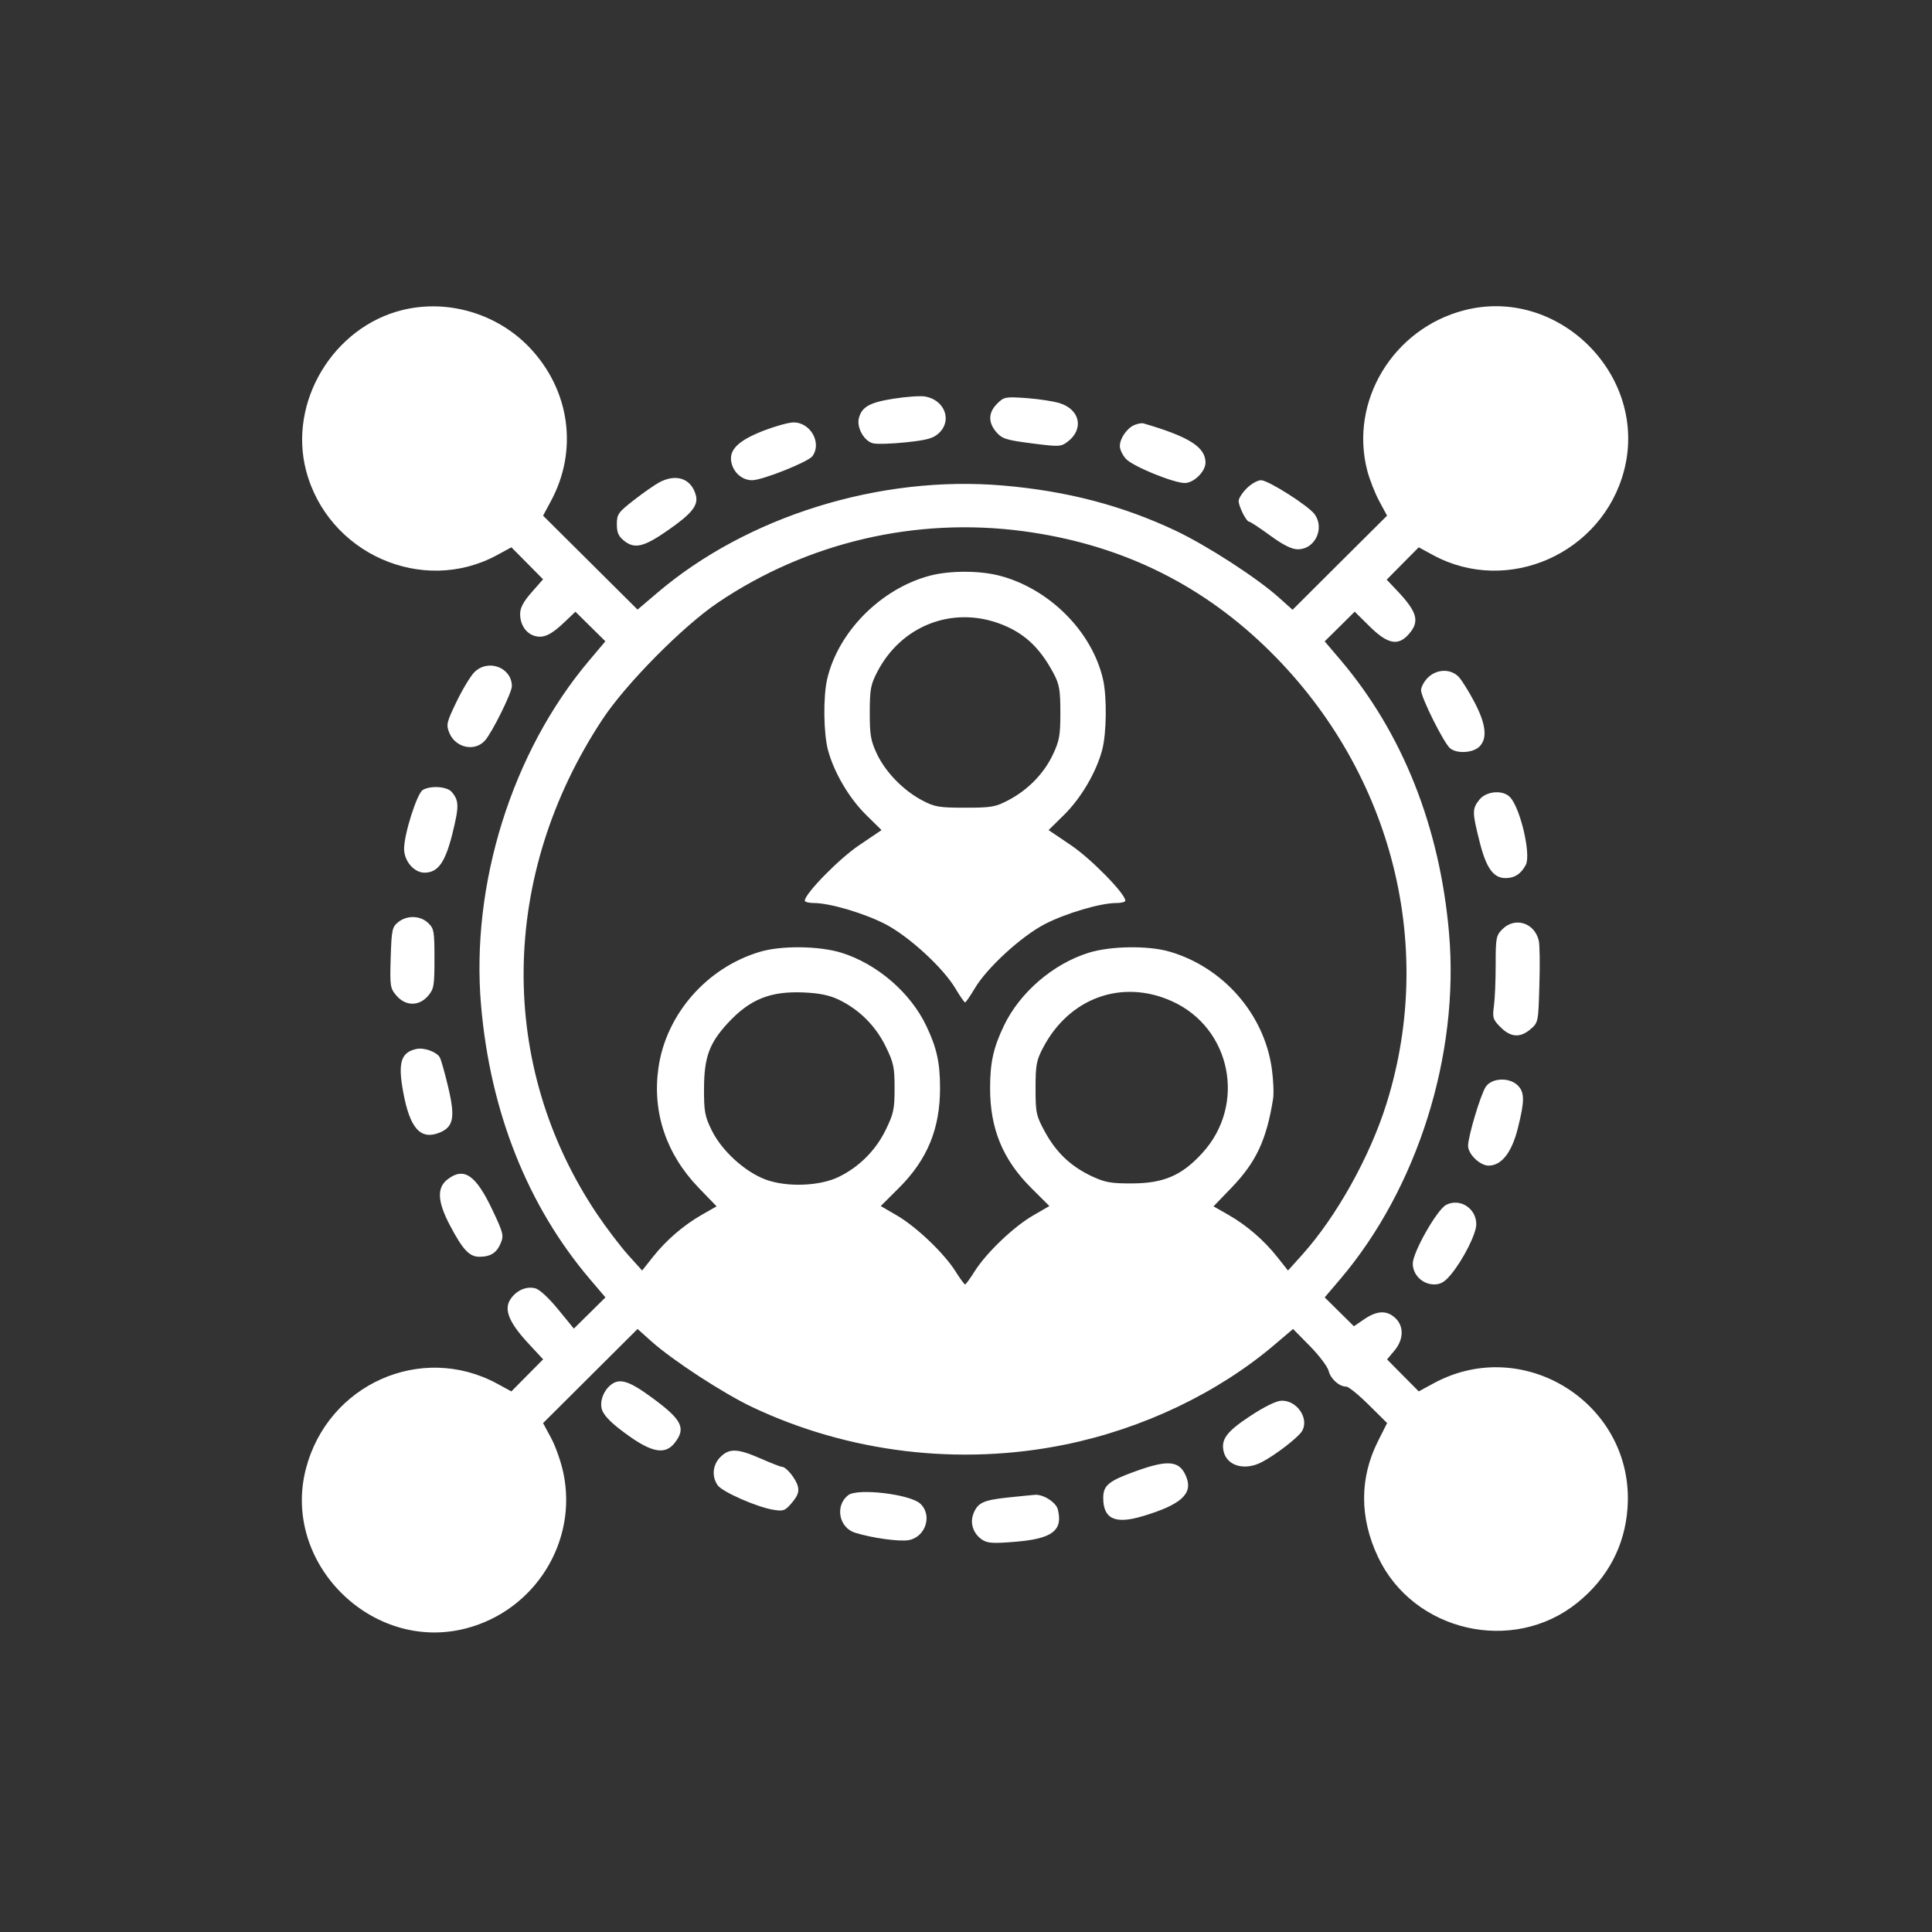 <svg xmlns="http://www.w3.org/2000/svg" width="32" height="32" viewBox="0 0 32 32" fill="none">
    <rect x="0" y="0" width="32" height="32" fill="#333333" stroke="none"/>
    <path fill-rule="evenodd" clip-rule="evenodd"
        d="M6.67 5.134C5.521 5.414 4.773 6.656 5.069 7.792C5.428 9.168 6.997 9.864 8.231 9.195L8.47 9.065L8.733 9.33L8.995 9.595L8.805 9.811C8.669 9.966 8.615 10.067 8.615 10.17C8.615 10.351 8.716 10.498 8.867 10.536C9.009 10.572 9.135 10.511 9.359 10.296L9.531 10.132L9.779 10.377L10.027 10.622L9.753 10.947C8.48 12.457 7.794 14.649 7.968 16.654C8.121 18.418 8.739 19.973 9.771 21.187L10.028 21.489L9.766 21.748L9.505 22.006L9.244 21.687C9.089 21.497 8.935 21.355 8.864 21.338C8.715 21.3 8.55 21.374 8.453 21.522C8.344 21.689 8.43 21.903 8.741 22.24L8.996 22.515L8.733 22.78L8.47 23.046L8.233 22.917C6.978 22.238 5.432 22.926 5.067 24.326C4.661 25.886 6.158 27.378 7.721 26.971C8.86 26.674 9.572 25.535 9.331 24.395C9.292 24.211 9.2 23.95 9.127 23.816L8.995 23.571L9.778 22.791L10.56 22.012L10.789 22.217C11.142 22.532 11.977 23.077 12.46 23.306C14.058 24.062 15.895 24.283 17.641 23.927C18.931 23.664 20.171 23.072 21.115 22.269L21.417 22.012L21.696 22.295C21.849 22.451 21.989 22.636 22.006 22.705C22.038 22.839 22.182 22.967 22.299 22.967C22.337 22.967 22.504 23.103 22.671 23.269L22.975 23.57L22.824 23.87C22.517 24.48 22.517 25.138 22.824 25.788C23.408 27.027 25.058 27.407 26.124 26.548C26.628 26.142 26.913 25.605 26.957 24.976C27.078 23.27 25.254 22.096 23.749 22.91L23.499 23.046L23.236 22.781L22.974 22.516L23.095 22.372C23.25 22.188 23.257 21.968 23.111 21.831C22.971 21.7 22.81 21.705 22.598 21.849L22.425 21.967L22.183 21.728L21.941 21.489L22.198 21.187C23.48 19.679 24.175 17.469 24.001 15.458C23.848 13.693 23.23 12.139 22.198 10.925L21.941 10.623L22.19 10.377L22.438 10.131L22.688 10.378C22.986 10.672 23.161 10.705 23.338 10.499C23.519 10.29 23.475 10.135 23.131 9.773L22.968 9.601L23.233 9.333L23.499 9.065L23.738 9.195C24.973 9.864 26.541 9.168 26.9 7.792C27.308 6.225 25.816 4.732 24.248 5.14C23.072 5.447 22.348 6.646 22.646 7.794C22.685 7.944 22.775 8.173 22.846 8.303L22.974 8.541L22.191 9.32L21.409 10.1L21.18 9.895C20.814 9.567 19.98 9.029 19.462 8.785C18.581 8.371 17.668 8.132 16.613 8.042C14.575 7.866 12.371 8.551 10.881 9.824L10.56 10.097L9.778 9.319L8.995 8.541L9.123 8.303C9.58 7.46 9.441 6.458 8.768 5.753C8.233 5.193 7.417 4.952 6.67 5.134ZM14.804 6.603C14.405 6.665 14.273 6.739 14.225 6.928C14.187 7.083 14.312 7.305 14.458 7.342C14.524 7.359 14.772 7.351 15.008 7.326C15.356 7.289 15.46 7.26 15.551 7.174C15.776 6.964 15.647 6.623 15.321 6.567C15.245 6.554 15.013 6.57 14.804 6.603ZM16.515 6.687C16.368 6.834 16.364 6.996 16.503 7.158C16.598 7.267 16.664 7.289 17.087 7.343C17.535 7.401 17.571 7.4 17.678 7.32C17.954 7.116 17.895 6.791 17.562 6.681C17.462 6.648 17.213 6.609 17.007 6.594C16.65 6.569 16.629 6.573 16.515 6.687ZM12.643 7.135C12.229 7.297 12.073 7.449 12.113 7.653C12.146 7.827 12.292 7.954 12.457 7.954C12.627 7.954 13.385 7.652 13.456 7.556C13.618 7.336 13.421 6.989 13.137 6.997C13.054 6.999 12.832 7.062 12.643 7.135ZM18.793 7.038C18.667 7.089 18.548 7.26 18.548 7.39C18.548 7.445 18.594 7.541 18.651 7.602C18.765 7.725 19.438 8 19.623 8C19.774 8 19.967 7.81 19.967 7.662C19.967 7.405 19.693 7.232 18.937 7.012C18.912 7.005 18.847 7.016 18.793 7.038ZM10.919 7.99C10.84 8.033 10.649 8.166 10.496 8.286C10.239 8.486 10.217 8.517 10.217 8.683C10.217 8.824 10.244 8.884 10.342 8.961C10.514 9.096 10.669 9.058 11.063 8.783C11.457 8.509 11.567 8.372 11.527 8.209C11.456 7.928 11.203 7.837 10.919 7.99ZM20.65 8.088C20.576 8.161 20.516 8.255 20.516 8.296C20.516 8.388 20.643 8.641 20.69 8.641C20.709 8.641 20.865 8.744 21.038 8.87C21.259 9.031 21.395 9.098 21.498 9.098C21.778 9.098 21.943 8.757 21.777 8.521C21.68 8.382 21.008 7.954 20.887 7.954C20.83 7.954 20.723 8.014 20.65 8.088ZM16.947 8.798C18.51 9.006 19.834 9.636 20.945 10.7C23.024 12.693 23.801 15.605 22.966 18.276C22.691 19.156 22.138 20.148 21.569 20.782L21.333 21.044L21.159 20.824C20.936 20.542 20.649 20.294 20.342 20.119L20.1 19.981L20.393 19.677C20.804 19.251 20.977 18.884 21.086 18.202C21.101 18.112 21.091 17.885 21.065 17.699C20.939 16.798 20.263 16.023 19.375 15.763C19.021 15.659 18.401 15.667 18.034 15.78C17.444 15.963 16.891 16.438 16.628 16.989C16.453 17.354 16.399 17.601 16.399 18.024C16.399 18.696 16.609 19.206 17.079 19.675L17.381 19.976L17.11 20.133C16.789 20.318 16.336 20.752 16.144 21.056C16.069 21.176 15.997 21.274 15.985 21.274C15.972 21.274 15.9 21.176 15.825 21.056C15.636 20.756 15.176 20.318 14.856 20.132L14.588 19.976L14.89 19.675C15.36 19.206 15.57 18.696 15.57 18.024C15.57 17.601 15.516 17.354 15.341 16.989C15.078 16.438 14.525 15.963 13.935 15.78C13.568 15.667 12.948 15.659 12.594 15.763C11.709 16.023 11.03 16.798 10.905 17.692C10.802 18.424 11.035 19.116 11.569 19.67L11.869 19.981L11.627 20.119C11.32 20.294 11.033 20.542 10.81 20.824L10.636 21.044L10.4 20.782C10.271 20.637 10.04 20.334 9.889 20.109C8.235 17.646 8.27 14.501 9.98 11.913C10.368 11.325 11.307 10.376 11.888 9.983C13.368 8.983 15.168 8.561 16.947 8.798ZM15.395 9.537C14.586 9.754 13.88 10.468 13.7 11.25C13.633 11.541 13.64 12.146 13.714 12.423C13.812 12.791 14.062 13.217 14.343 13.495L14.601 13.749L14.231 13.999C13.9 14.221 13.33 14.803 13.33 14.918C13.33 14.94 13.399 14.957 13.483 14.957C13.745 14.957 14.327 15.13 14.671 15.31C15.06 15.514 15.625 16.034 15.824 16.371C15.9 16.499 15.972 16.603 15.985 16.603C15.997 16.603 16.069 16.499 16.145 16.371C16.344 16.034 16.909 15.514 17.298 15.31C17.642 15.13 18.224 14.957 18.486 14.957C18.57 14.957 18.639 14.94 18.639 14.918C18.639 14.803 18.069 14.221 17.738 13.999L17.368 13.749L17.626 13.495C17.907 13.217 18.157 12.791 18.255 12.423C18.329 12.146 18.336 11.541 18.269 11.25C18.087 10.458 17.378 9.749 16.555 9.535C16.222 9.448 15.721 9.449 15.395 9.537ZM16.534 10.321C16.948 10.468 17.218 10.714 17.453 11.158C17.546 11.333 17.563 11.43 17.563 11.799C17.564 12.174 17.547 12.269 17.442 12.492C17.295 12.807 17.03 13.081 16.707 13.251C16.487 13.367 16.422 13.378 15.985 13.378C15.552 13.378 15.481 13.366 15.273 13.256C14.961 13.091 14.668 12.79 14.524 12.486C14.422 12.269 14.405 12.173 14.406 11.799C14.407 11.412 14.421 11.337 14.535 11.12C14.926 10.373 15.75 10.043 16.534 10.321ZM7.857 11.134C7.794 11.197 7.662 11.415 7.563 11.62C7.397 11.964 7.388 12.003 7.441 12.136C7.543 12.387 7.865 12.457 8.034 12.264C8.155 12.126 8.478 11.473 8.478 11.366C8.478 11.055 8.084 10.907 7.857 11.134ZM23.649 11.225C23.587 11.287 23.537 11.38 23.537 11.432C23.537 11.552 23.915 12.309 24.018 12.394C24.127 12.485 24.385 12.473 24.496 12.373C24.64 12.242 24.617 12.002 24.424 11.634C24.333 11.46 24.216 11.272 24.164 11.215C24.034 11.073 23.797 11.077 23.649 11.225ZM7.003 13.084C6.908 13.139 6.693 13.814 6.693 14.058C6.693 14.262 6.857 14.454 7.031 14.454C7.255 14.454 7.375 14.284 7.495 13.801C7.606 13.35 7.604 13.26 7.48 13.115C7.403 13.026 7.132 13.008 7.003 13.084ZM24.502 13.247C24.383 13.398 24.383 13.449 24.506 13.939C24.617 14.382 24.736 14.546 24.942 14.544C25.09 14.542 25.192 14.475 25.272 14.325C25.361 14.158 25.186 13.396 25.014 13.207C24.898 13.078 24.617 13.1 24.502 13.247ZM6.595 15.274C6.495 15.354 6.486 15.4 6.471 15.861C6.457 16.336 6.462 16.369 6.567 16.491C6.718 16.667 6.94 16.669 7.089 16.496C7.187 16.382 7.196 16.329 7.196 15.878C7.196 15.422 7.188 15.378 7.09 15.286C6.959 15.162 6.739 15.157 6.595 15.274ZM24.885 15.39C24.78 15.495 24.773 15.534 24.773 15.979C24.773 16.241 24.76 16.549 24.744 16.665C24.718 16.856 24.727 16.887 24.855 17.015C25.024 17.184 25.18 17.193 25.352 17.045C25.478 16.937 25.48 16.927 25.497 16.314C25.508 15.972 25.503 15.639 25.486 15.575C25.413 15.282 25.092 15.183 24.885 15.39ZM13.889 16.556C14.229 16.719 14.499 16.987 14.667 17.327C14.801 17.601 14.817 17.674 14.817 18.024C14.817 18.373 14.801 18.447 14.667 18.721C14.5 19.059 14.226 19.332 13.888 19.495C13.572 19.648 13.024 19.666 12.678 19.536C12.332 19.405 11.953 19.058 11.787 18.719C11.674 18.488 11.659 18.41 11.661 18.024C11.663 17.513 11.748 17.279 12.051 16.95C12.418 16.552 12.754 16.415 13.307 16.438C13.569 16.449 13.735 16.483 13.889 16.556ZM19.408 16.582C20.392 17.023 20.648 18.295 19.915 19.097C19.576 19.469 19.276 19.599 18.754 19.601C18.402 19.603 18.304 19.585 18.085 19.483C17.736 19.319 17.494 19.089 17.307 18.746C17.161 18.477 17.152 18.432 17.152 18.024C17.152 17.639 17.166 17.562 17.278 17.351C17.711 16.526 18.584 16.212 19.408 16.582ZM6.899 17.374C6.641 17.428 6.588 17.599 6.678 18.086C6.789 18.693 6.967 18.889 7.285 18.758C7.511 18.664 7.541 18.506 7.426 18.017C7.371 17.783 7.308 17.558 7.285 17.515C7.236 17.424 7.027 17.347 6.899 17.374ZM24.608 18.002C24.523 18.132 24.318 18.816 24.316 18.976C24.315 19.115 24.511 19.306 24.656 19.306C24.87 19.306 25.038 19.091 25.139 18.692C25.254 18.236 25.254 18.093 25.139 17.978C25 17.839 24.706 17.852 24.608 18.002ZM7.408 19.538C7.233 19.676 7.246 19.905 7.453 20.297C7.665 20.7 7.774 20.816 7.94 20.816C8.125 20.816 8.227 20.751 8.294 20.59C8.347 20.462 8.335 20.418 8.153 20.034C7.878 19.455 7.681 19.323 7.408 19.538ZM23.952 19.957C23.801 20.036 23.4 20.742 23.4 20.929C23.4 21.116 23.562 21.274 23.754 21.274C23.862 21.274 23.93 21.234 24.035 21.106C24.238 20.859 24.452 20.434 24.452 20.277C24.452 20.013 24.18 19.839 23.952 19.957ZM10.122 22.934C10.001 23.027 9.935 23.194 9.965 23.331C9.984 23.416 10.084 23.531 10.261 23.668C10.76 24.055 11.004 24.117 11.175 23.899C11.367 23.655 11.297 23.515 10.801 23.151C10.423 22.873 10.267 22.823 10.122 22.934ZM20.709 23.453C20.316 23.711 20.218 23.843 20.269 24.047C20.328 24.283 20.619 24.362 20.896 24.219C21.13 24.098 21.516 23.799 21.571 23.695C21.682 23.487 21.479 23.194 21.228 23.2C21.14 23.202 20.949 23.295 20.709 23.453ZM11.932 24.133C11.803 24.261 11.785 24.454 11.887 24.601C11.965 24.711 12.538 24.963 12.811 25.007C12.977 25.034 13.005 25.023 13.119 24.887C13.214 24.774 13.237 24.709 13.215 24.619C13.184 24.494 13.022 24.295 12.952 24.295C12.929 24.295 12.769 24.233 12.597 24.157C12.217 23.991 12.079 23.985 11.932 24.133ZM18.824 24.363C18.363 24.528 18.273 24.601 18.273 24.81C18.273 25.159 18.47 25.25 18.929 25.112C19.554 24.925 19.757 24.746 19.653 24.473C19.547 24.194 19.364 24.17 18.824 24.363ZM14.05 24.764C13.827 24.934 13.892 25.301 14.161 25.386C14.439 25.474 14.9 25.538 15.053 25.509C15.334 25.457 15.447 25.091 15.241 24.904C15.067 24.747 14.206 24.646 14.05 24.764ZM16.707 24.802C16.29 24.846 16.199 24.887 16.126 25.063C16.059 25.224 16.118 25.404 16.27 25.504C16.358 25.561 16.454 25.567 16.824 25.536C17.432 25.485 17.608 25.349 17.521 25C17.492 24.884 17.279 24.748 17.143 24.759C17.097 24.762 16.901 24.782 16.707 24.802Z"
        fill="white" />
</svg>